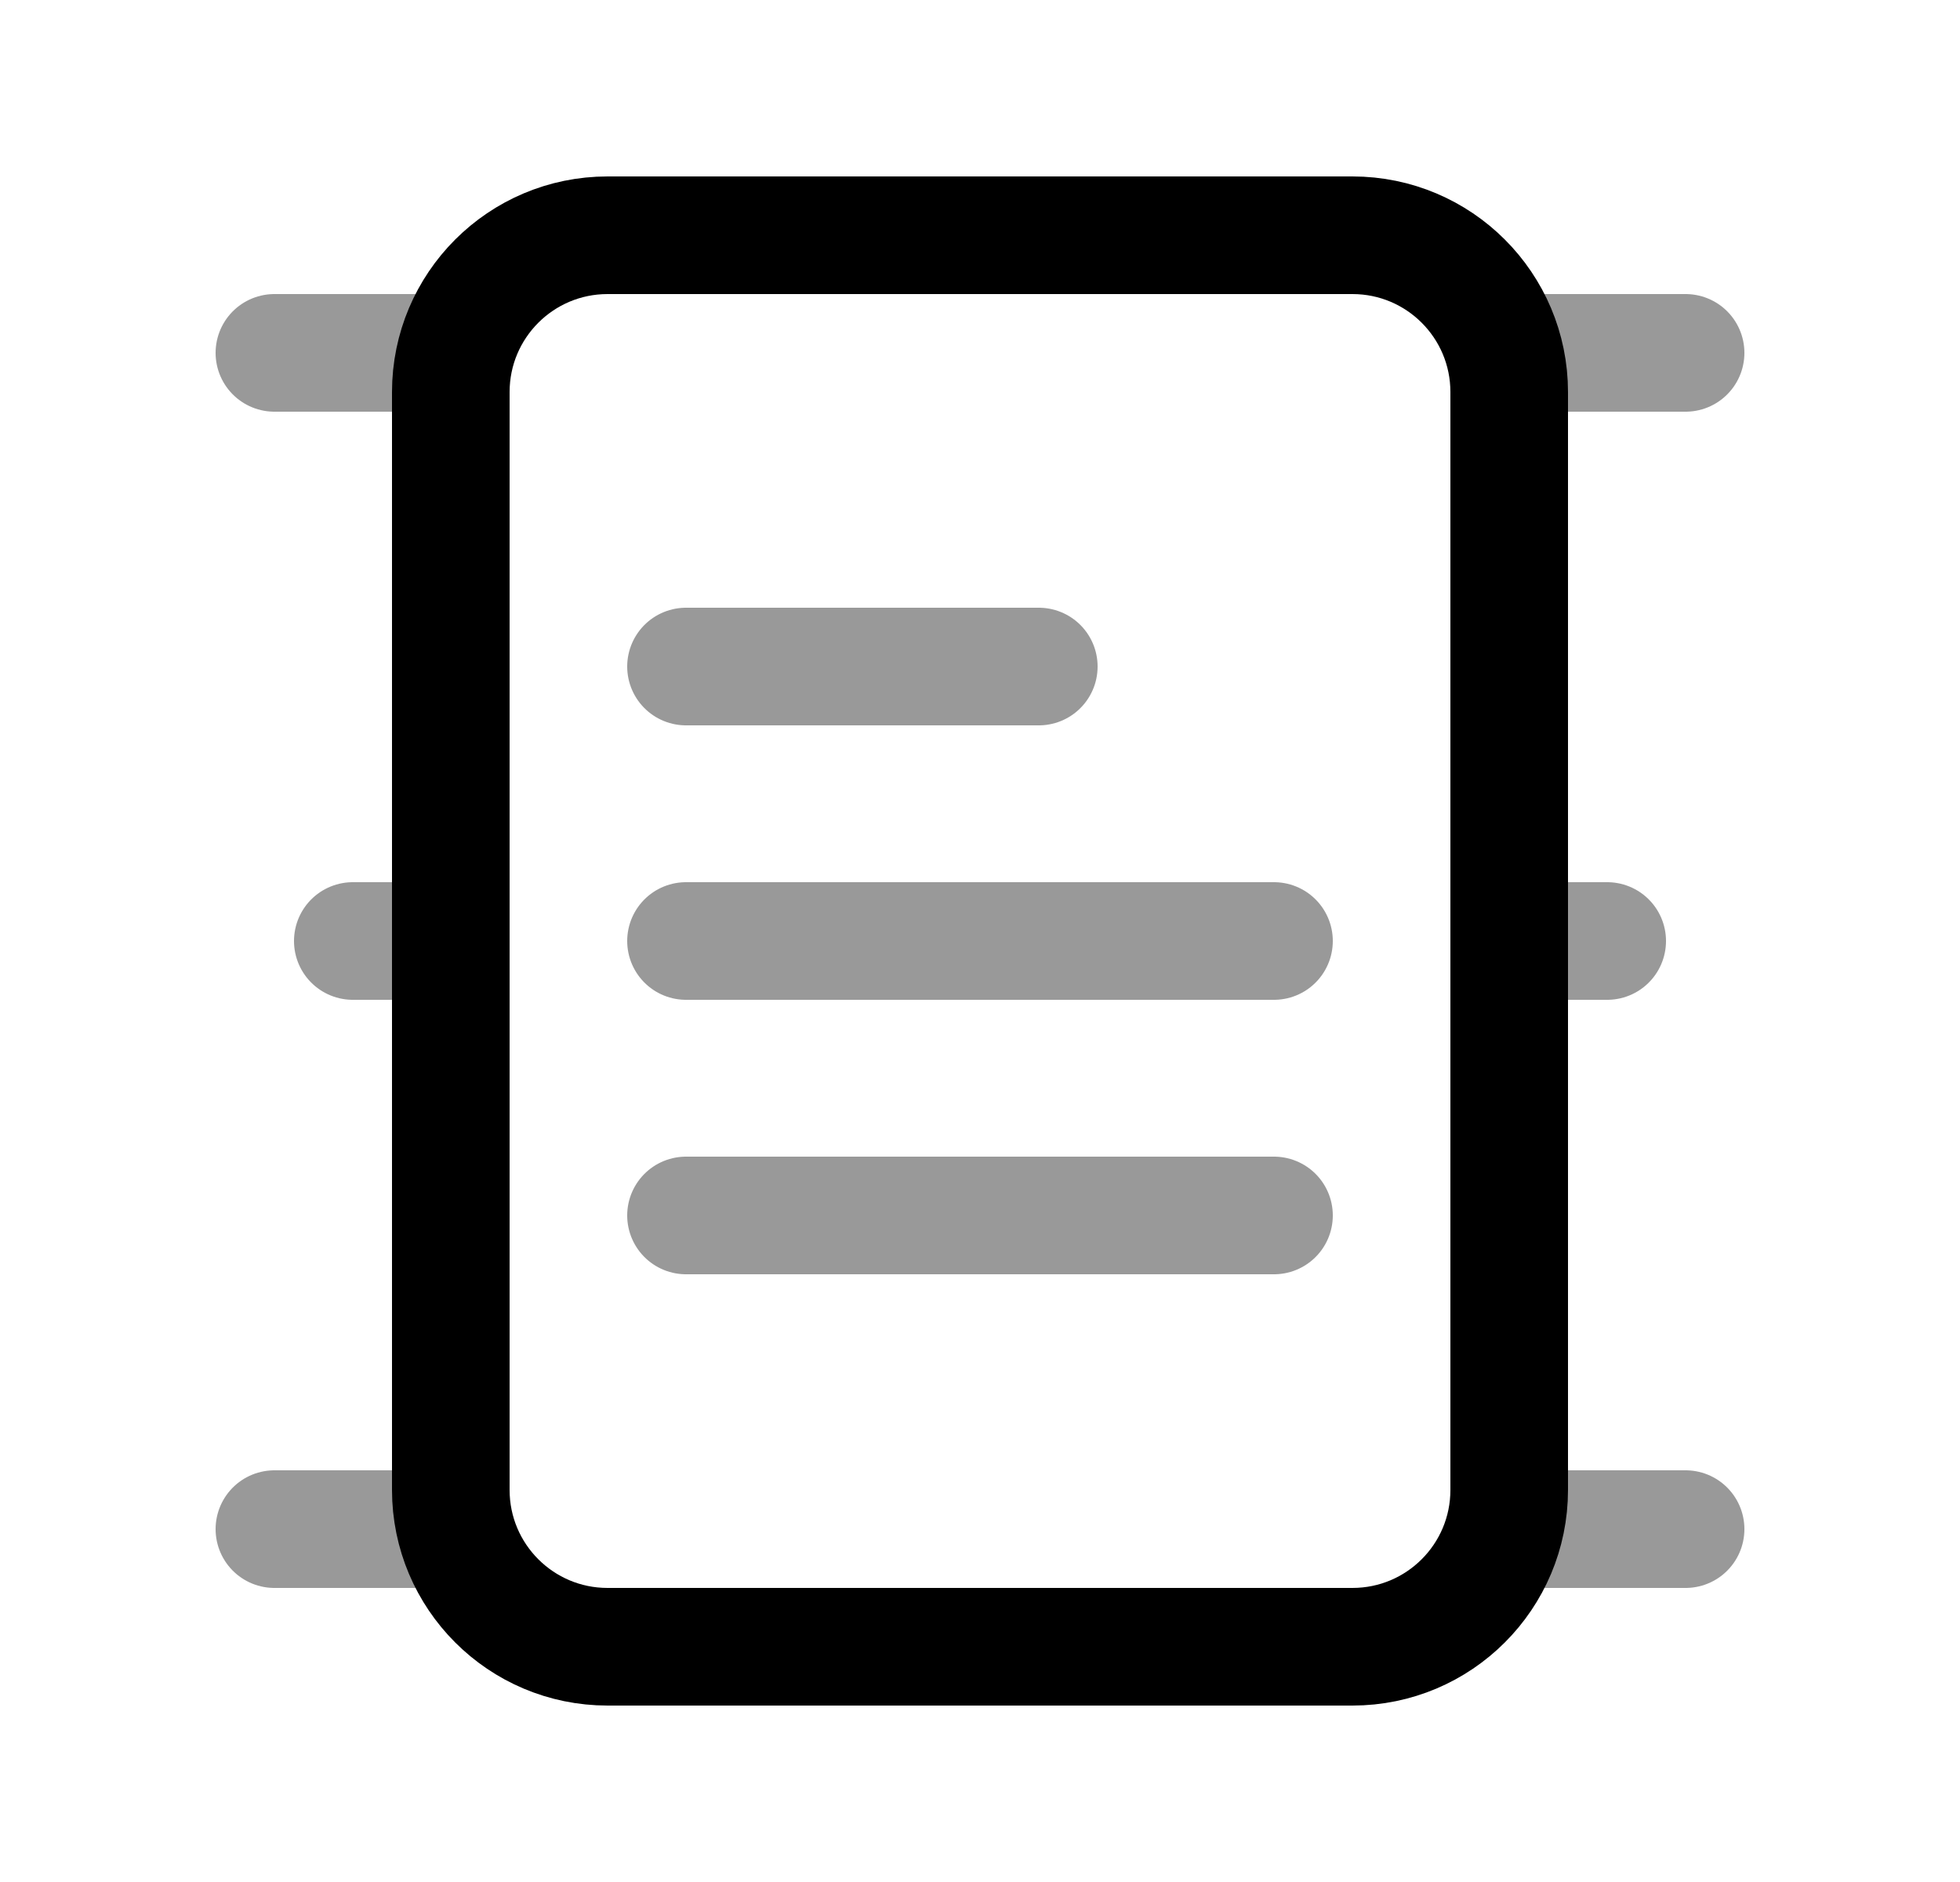 <svg width="25" height="24" viewBox="0 0 25 24" fill="none" xmlns="http://www.w3.org/2000/svg">
<path d="M17.25 3H7.75C6.645 3 5.75 3.895 5.75 5V19C5.75 20.105 6.645 21 7.75 21H17.25C18.355 21 19.25 20.105 19.25 19V5C19.25 3.895 18.355 3 17.25 3Z" stroke="black" stroke-width="1.5" stroke-linecap="round" stroke-linejoin="round"/>
<path opacity="0.4" d="M5.75 4.5H3.5M5.75 12H4.5M5.75 19.5H3.5" stroke="black" stroke-width="1.5" stroke-linecap="round" stroke-linejoin="round"/>
<path opacity="0.4" d="M21.5 19.5H19.25M20.5 12H19.25M21.5 4.5H19.25" stroke="black" stroke-width="1.5" stroke-linecap="round" stroke-linejoin="round"/>
<path opacity="0.4" d="M8.75 8.5H13.25M8.75 15.5H16.25M8.75 12H16.25" stroke="black" stroke-width="1.5" stroke-linecap="round" stroke-linejoin="round"/>
</svg>